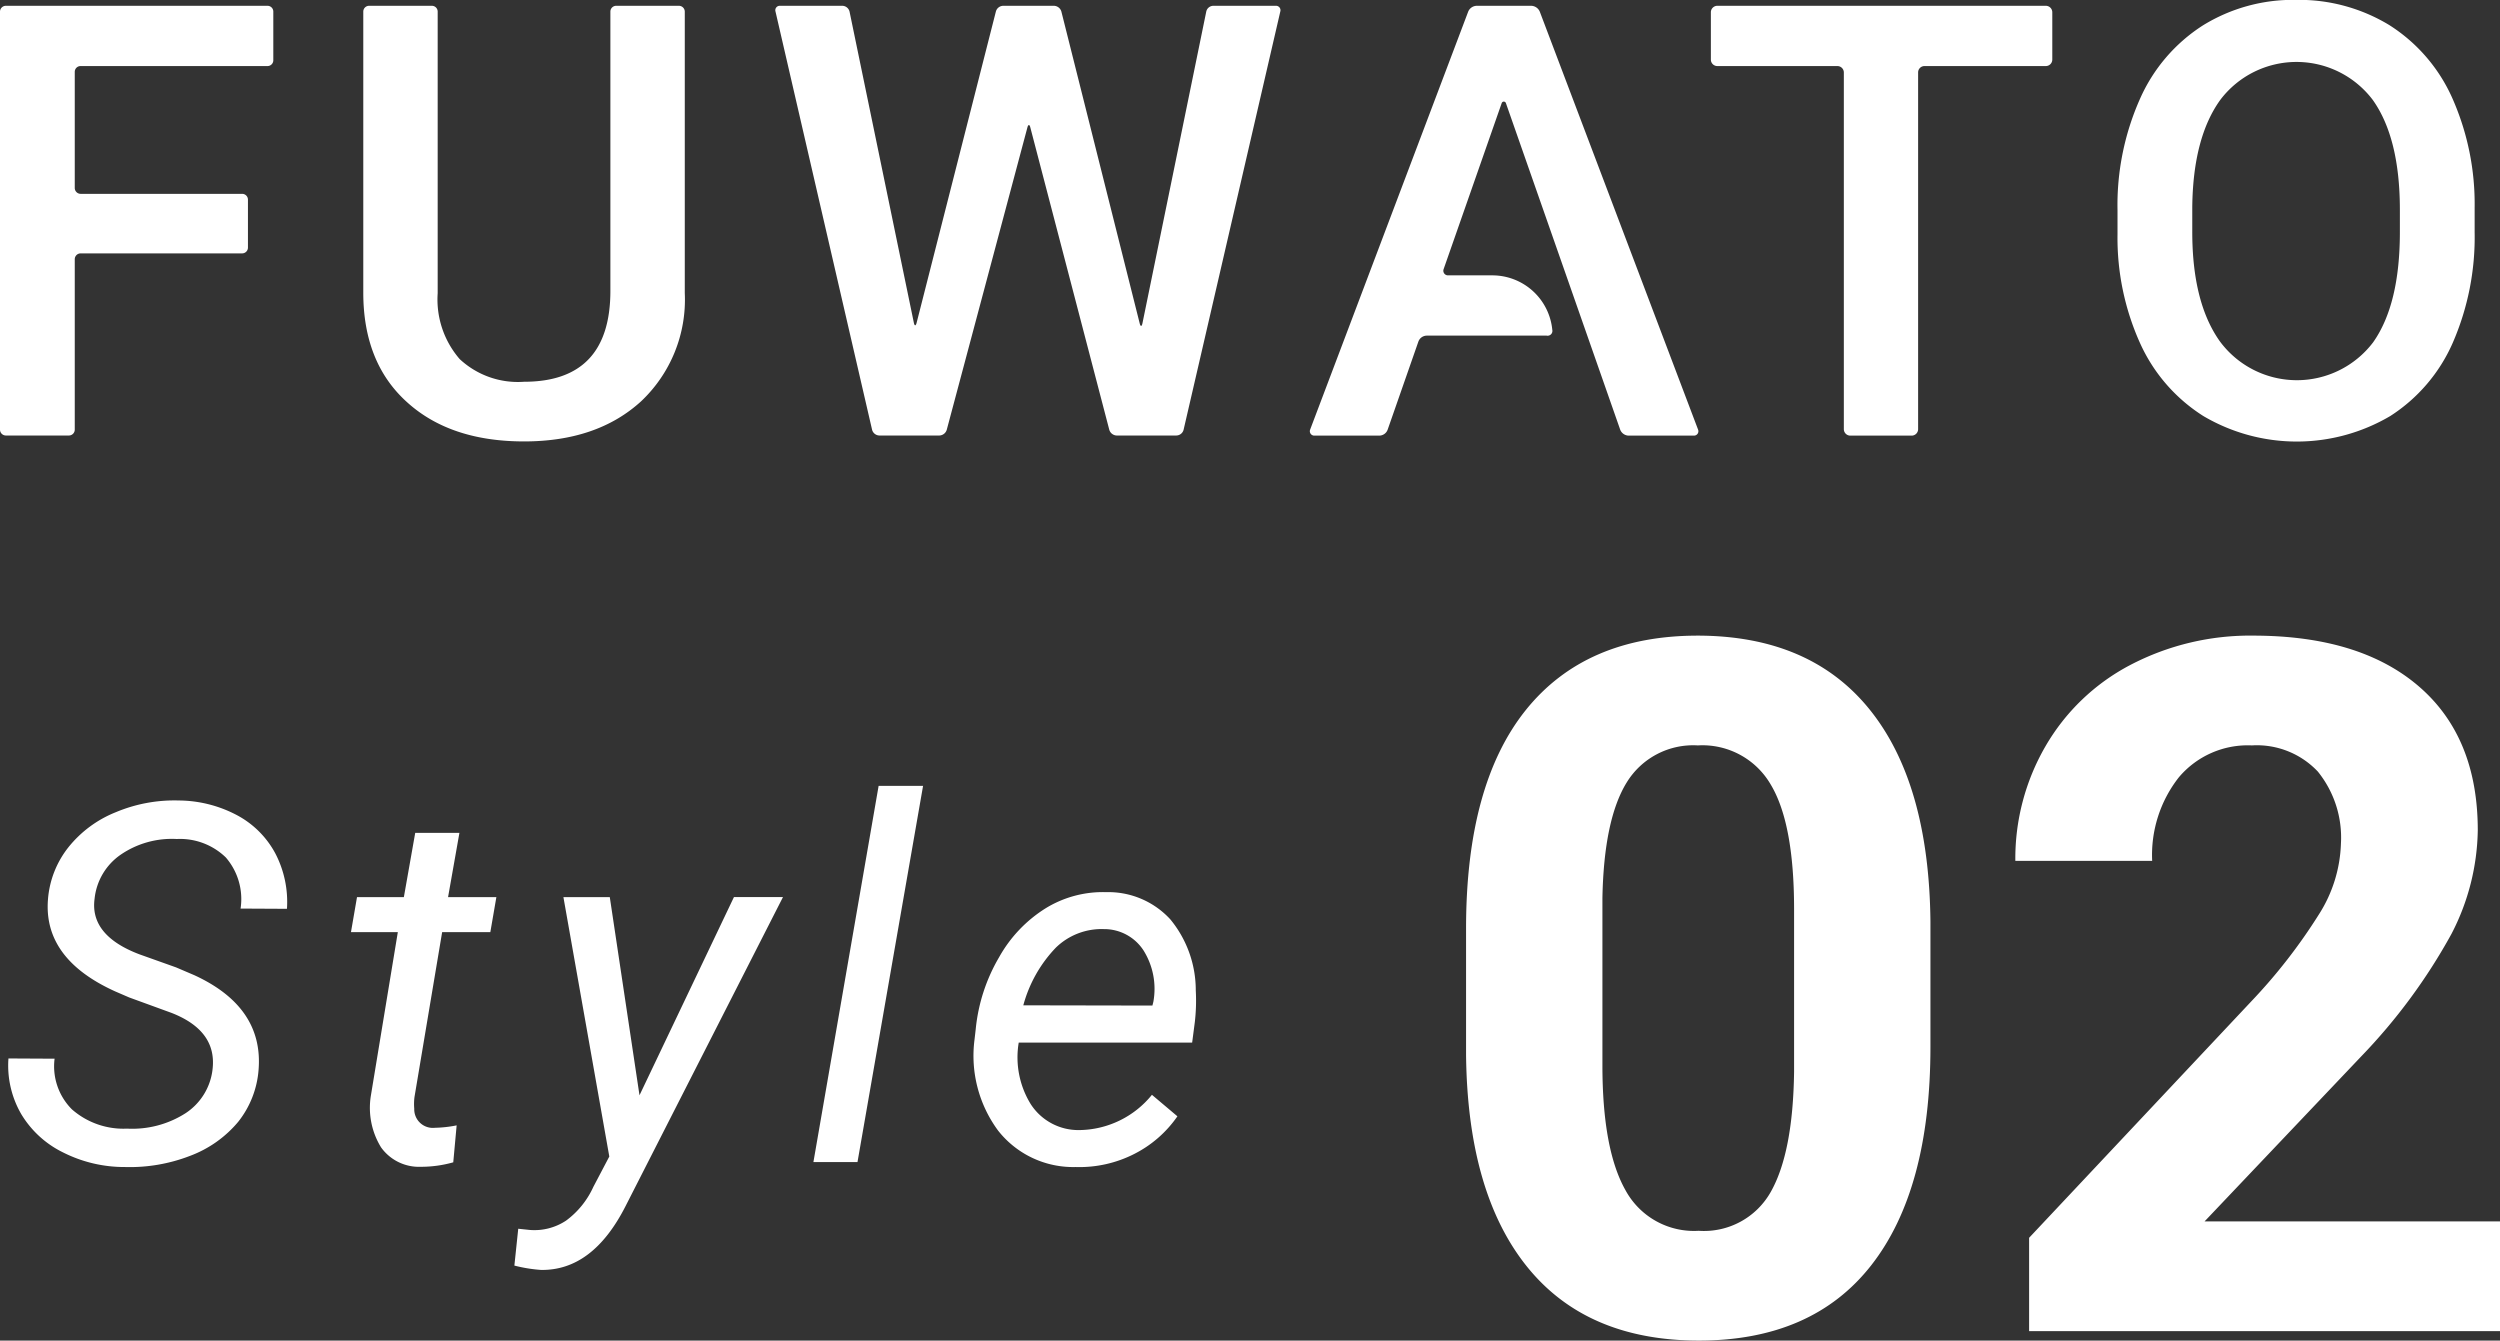 <svg xmlns="http://www.w3.org/2000/svg" width="207" height="111" viewBox="0 0 207 111">
  <rect x="0" y="0" width="207" height="111" fill="#333333" stroke="none"/>
  <defs>
    <style>
      .cls-1 {
        fill: #fff;
        fill-rule: evenodd;
      }
    </style>
  </defs>
  <path id="style02_ttl.svg" class="cls-1" d="M1441.93,3330.93a0.538,0.538,0,0,1-.54.54h-10.04a0.527,0.527,0,0,0-.53.53v29.54a0.536,0.536,0,0,1-.54.53h-5.07a0.536,0.536,0,0,1-.54-0.53V3332a0.534,0.534,0,0,0-.53-0.53h-9.95a0.536,0.536,0,0,1-.53-0.54v-3.91a0.536,0.536,0,0,1,.53-0.54h27.2a0.538,0.538,0,0,1,.54.54v3.91Zm-64.3-4.45h-5.18a0.607,0.607,0,0,0-.57.47l-5.29,25.84c-0.06.26-.15,0.26-0.22,0l-6.49-25.84a0.662,0.662,0,0,0-.6-0.47h-4.22a0.642,0.642,0,0,0-.6.47l-6.57,25.8c-0.07.25-.16,0.25-0.22-0.01l-5.33-25.79a0.628,0.628,0,0,0-.58-0.47h-5.18a0.367,0.367,0,0,0-.37.47l8,34.64a0.64,0.64,0,0,0,.59.47h4.99a0.662,0.662,0,0,0,.6-0.47l6.68-25.04c0.07-.26.18-0.26,0.24,0l6.54,25.04a0.662,0.662,0,0,0,.6.47h4.96a0.63,0.63,0,0,0,.59-0.47l8.01-34.64A0.369,0.369,0,0,0,1377.63,3326.48Zm-62.24,36.07q6.045,0,9.68-3.31a11.57,11.57,0,0,0,3.63-8.98v-23.3a0.487,0.487,0,0,0-.48-0.48h-5.2a0.48,0.48,0,0,0-.48.48v23.12q0,7.53-7.15,7.53a7.063,7.063,0,0,1-5.33-1.88,7.537,7.537,0,0,1-1.82-5.45v-23.32a0.48,0.48,0,0,0-.48-0.48h-5.2a0.48,0.48,0,0,0-.48.48v23.27q0,5.79,3.6,9.05Q1309.265,3362.55,1315.39,3362.55Zm139.05-2.1a15.233,15.233,0,0,0,15.47,0,13.761,13.761,0,0,0,5.18-6.07,21.9,21.9,0,0,0,1.81-9.17v-1.99a21.632,21.632,0,0,0-1.86-9.12,13.79,13.79,0,0,0-5.2-6.02,14.392,14.392,0,0,0-7.73-2.09,14.2,14.2,0,0,0-7.72,2.12,13.865,13.865,0,0,0-5.21,6.1,21.633,21.633,0,0,0-1.85,9.19v2a21.209,21.209,0,0,0,1.87,9.02A13.884,13.884,0,0,0,1454.44,3360.45Zm-0.92-17.3q0.06-5.745,2.32-8.88a7.912,7.912,0,0,1,12.63.01q2.235,3.15,2.24,9.07v1.86q0,6-2.22,9.14a7.925,7.925,0,0,1-12.68-.08c-1.52-2.13-2.29-5.15-2.29-9.06v-2.06Zm-52.99,10.16a4.988,4.988,0,0,0-4.97-4.51h-3.67a0.383,0.383,0,0,1-.36-0.51l4.81-13.75a0.184,0.184,0,0,1,.35,0l9.46,27.03a0.768,0.768,0,0,0,.72.5h5.39a0.363,0.363,0,0,0,.34-0.5l-13.1-34.59a0.791,0.791,0,0,0-.73-0.5h-4.48a0.781,0.781,0,0,0-.73.5l-13.08,34.59a0.367,0.367,0,0,0,.34.5h5.37a0.746,0.746,0,0,0,.71-0.5l2.54-7.28a0.746,0.746,0,0,1,.71-0.5h9.91A0.4,0.4,0,0,0,1400.53,3353.31Zm-122.34,8.27v-14.12a0.487,0.487,0,0,1,.48-0.48h13.38a0.48,0.48,0,0,0,.48-0.48v-3.97a0.48,0.48,0,0,0-.48-0.48h-13.38a0.489,0.489,0,0,1-.48-0.49v-9.61a0.48,0.48,0,0,1,.48-0.48h15.48a0.48,0.48,0,0,0,.48-0.48v-4.03a0.48,0.48,0,0,0-.48-0.48h-21.67a0.487,0.487,0,0,0-.48.48v34.62a0.487,0.487,0,0,0,.48.48h5.23A0.487,0.487,0,0,0,1278.19,3361.58Zm134.39,17.05q-9.3,0-14.25,6.17-4.935,6.165-4.94,18.06v10.46q0.12,11.43,5.04,17.55t14.22,6.13q9.42,0,14.3-6.25t4.89-18.02v-10.45q-0.12-11.445-5.04-17.54T1412.58,3378.63Zm7.97,36.12c-0.06,4.45-.7,7.75-1.92,9.92a6.344,6.344,0,0,1-5.98,3.24,6.452,6.452,0,0,1-6.07-3.38q-1.9-3.375-1.9-10.33v-13.82q0.12-6.525,2.01-9.59a6.453,6.453,0,0,1,5.89-3.07,6.536,6.536,0,0,1,6.03,3.23q1.935,3.21,1.94,10.29v13.51Zm33.99,12.38,12.93-13.62a47.5,47.5,0,0,0,7.51-10.18,19.184,19.184,0,0,0,2.18-8.58q0-7.7-4.86-11.9t-13.66-4.22a21.4,21.4,0,0,0-10.27,2.44,17.486,17.486,0,0,0-7.01,6.73,18.543,18.543,0,0,0-2.49,9.48h11.33a10.409,10.409,0,0,1,2.21-6.92,7.459,7.459,0,0,1,6.04-2.64,6.936,6.936,0,0,1,5.47,2.17,8.7,8.7,0,0,1,1.91,5.95,11.552,11.552,0,0,1-1.81,5.85,45.611,45.611,0,0,1-5.61,7.22l-18.4,19.58v7.73H1479v-9.09h-24.46Zm-172.55-30.36a7.492,7.492,0,0,1,4.65-1.3,5.441,5.441,0,0,1,4.06,1.53,5.276,5.276,0,0,1,1.22,4.23l3.84,0.02a8.675,8.675,0,0,0-.97-4.6,7.7,7.7,0,0,0-3.2-3.17,10.418,10.418,0,0,0-4.79-1.2,12.522,12.522,0,0,0-5.21.97,9.564,9.564,0,0,0-3.93,2.91,7.919,7.919,0,0,0-1.69,4.34q-0.375,4.89,5.55,7.58l1.18,0.51,3.51,1.28c2.55,1,3.67,2.58,3.38,4.75a5.01,5.01,0,0,1-2.22,3.55,8.18,8.18,0,0,1-4.85,1.28,6.463,6.463,0,0,1-4.57-1.6,5.041,5.041,0,0,1-1.43-4.19l-3.82-.02a8.022,8.022,0,0,0,1.06,4.61,8.29,8.29,0,0,0,3.5,3.19,11.253,11.253,0,0,0,5.09,1.19,13.8,13.8,0,0,0,5.4-.93,9.538,9.538,0,0,0,3.97-2.81,7.872,7.872,0,0,0,1.69-4.31q0.42-5.19-5.31-7.83l-1.52-.65-3.03-1.08c-2.75-1.04-3.99-2.58-3.72-4.59A5.057,5.057,0,0,1,1281.99,3396.77Zm28.05-1.81h-3.66l-0.94,5.32h-3.88l-0.5,2.9h3.88l-2.24,13.59a6.258,6.258,0,0,0,.85,4.23,3.86,3.86,0,0,0,3.3,1.61,9.791,9.791,0,0,0,2.68-.37l0.28-3.06a9.972,9.972,0,0,1-1.79.2,1.54,1.54,0,0,1-1.72-1.58,4.567,4.567,0,0,1,.02-0.97l2.29-13.65h3.99l0.5-2.9h-4Zm14.91,21.73-2.46-16.41h-3.84l3.8,21.48-1.32,2.51a7.1,7.1,0,0,1-2.25,2.79,4.731,4.731,0,0,1-3.01.78l-0.96-.1-0.32,3.05a12.363,12.363,0,0,0,2.21.36q4.275,0.06,6.99-5.27l13.04-25.6h-4.06Zm14.4,5.53H1343l5.43-31.15h-3.68Zm29.55-20.1a6.971,6.971,0,0,0-5.32-2.25,9.052,9.052,0,0,0-4.96,1.31,11.227,11.227,0,0,0-3.89,4.07,14.559,14.559,0,0,0-1.94,5.96l-0.1.87a10.431,10.431,0,0,0,1.95,7.53,7.908,7.908,0,0,0,6.42,3.02,10,10,0,0,0,4.87-1.09,9.63,9.63,0,0,0,3.56-3.11l-2.11-1.78a7.847,7.847,0,0,1-6.02,2.92,4.693,4.693,0,0,1-4.03-2.17,7.388,7.388,0,0,1-.98-5.07h14.36l0.22-1.69a15.537,15.537,0,0,0,.08-2.64A9.23,9.23,0,0,0,1368.9,3402.12Zm-1.4,6.82-0.08.32-10.69-.02a11.045,11.045,0,0,1,2.69-4.77,5.422,5.422,0,0,1,3.98-1.54,3.88,3.88,0,0,1,3.28,1.76A6,6,0,0,1,1367.5,3408.94Z" transform="translate(-1272 -3326)"/>
</svg>
